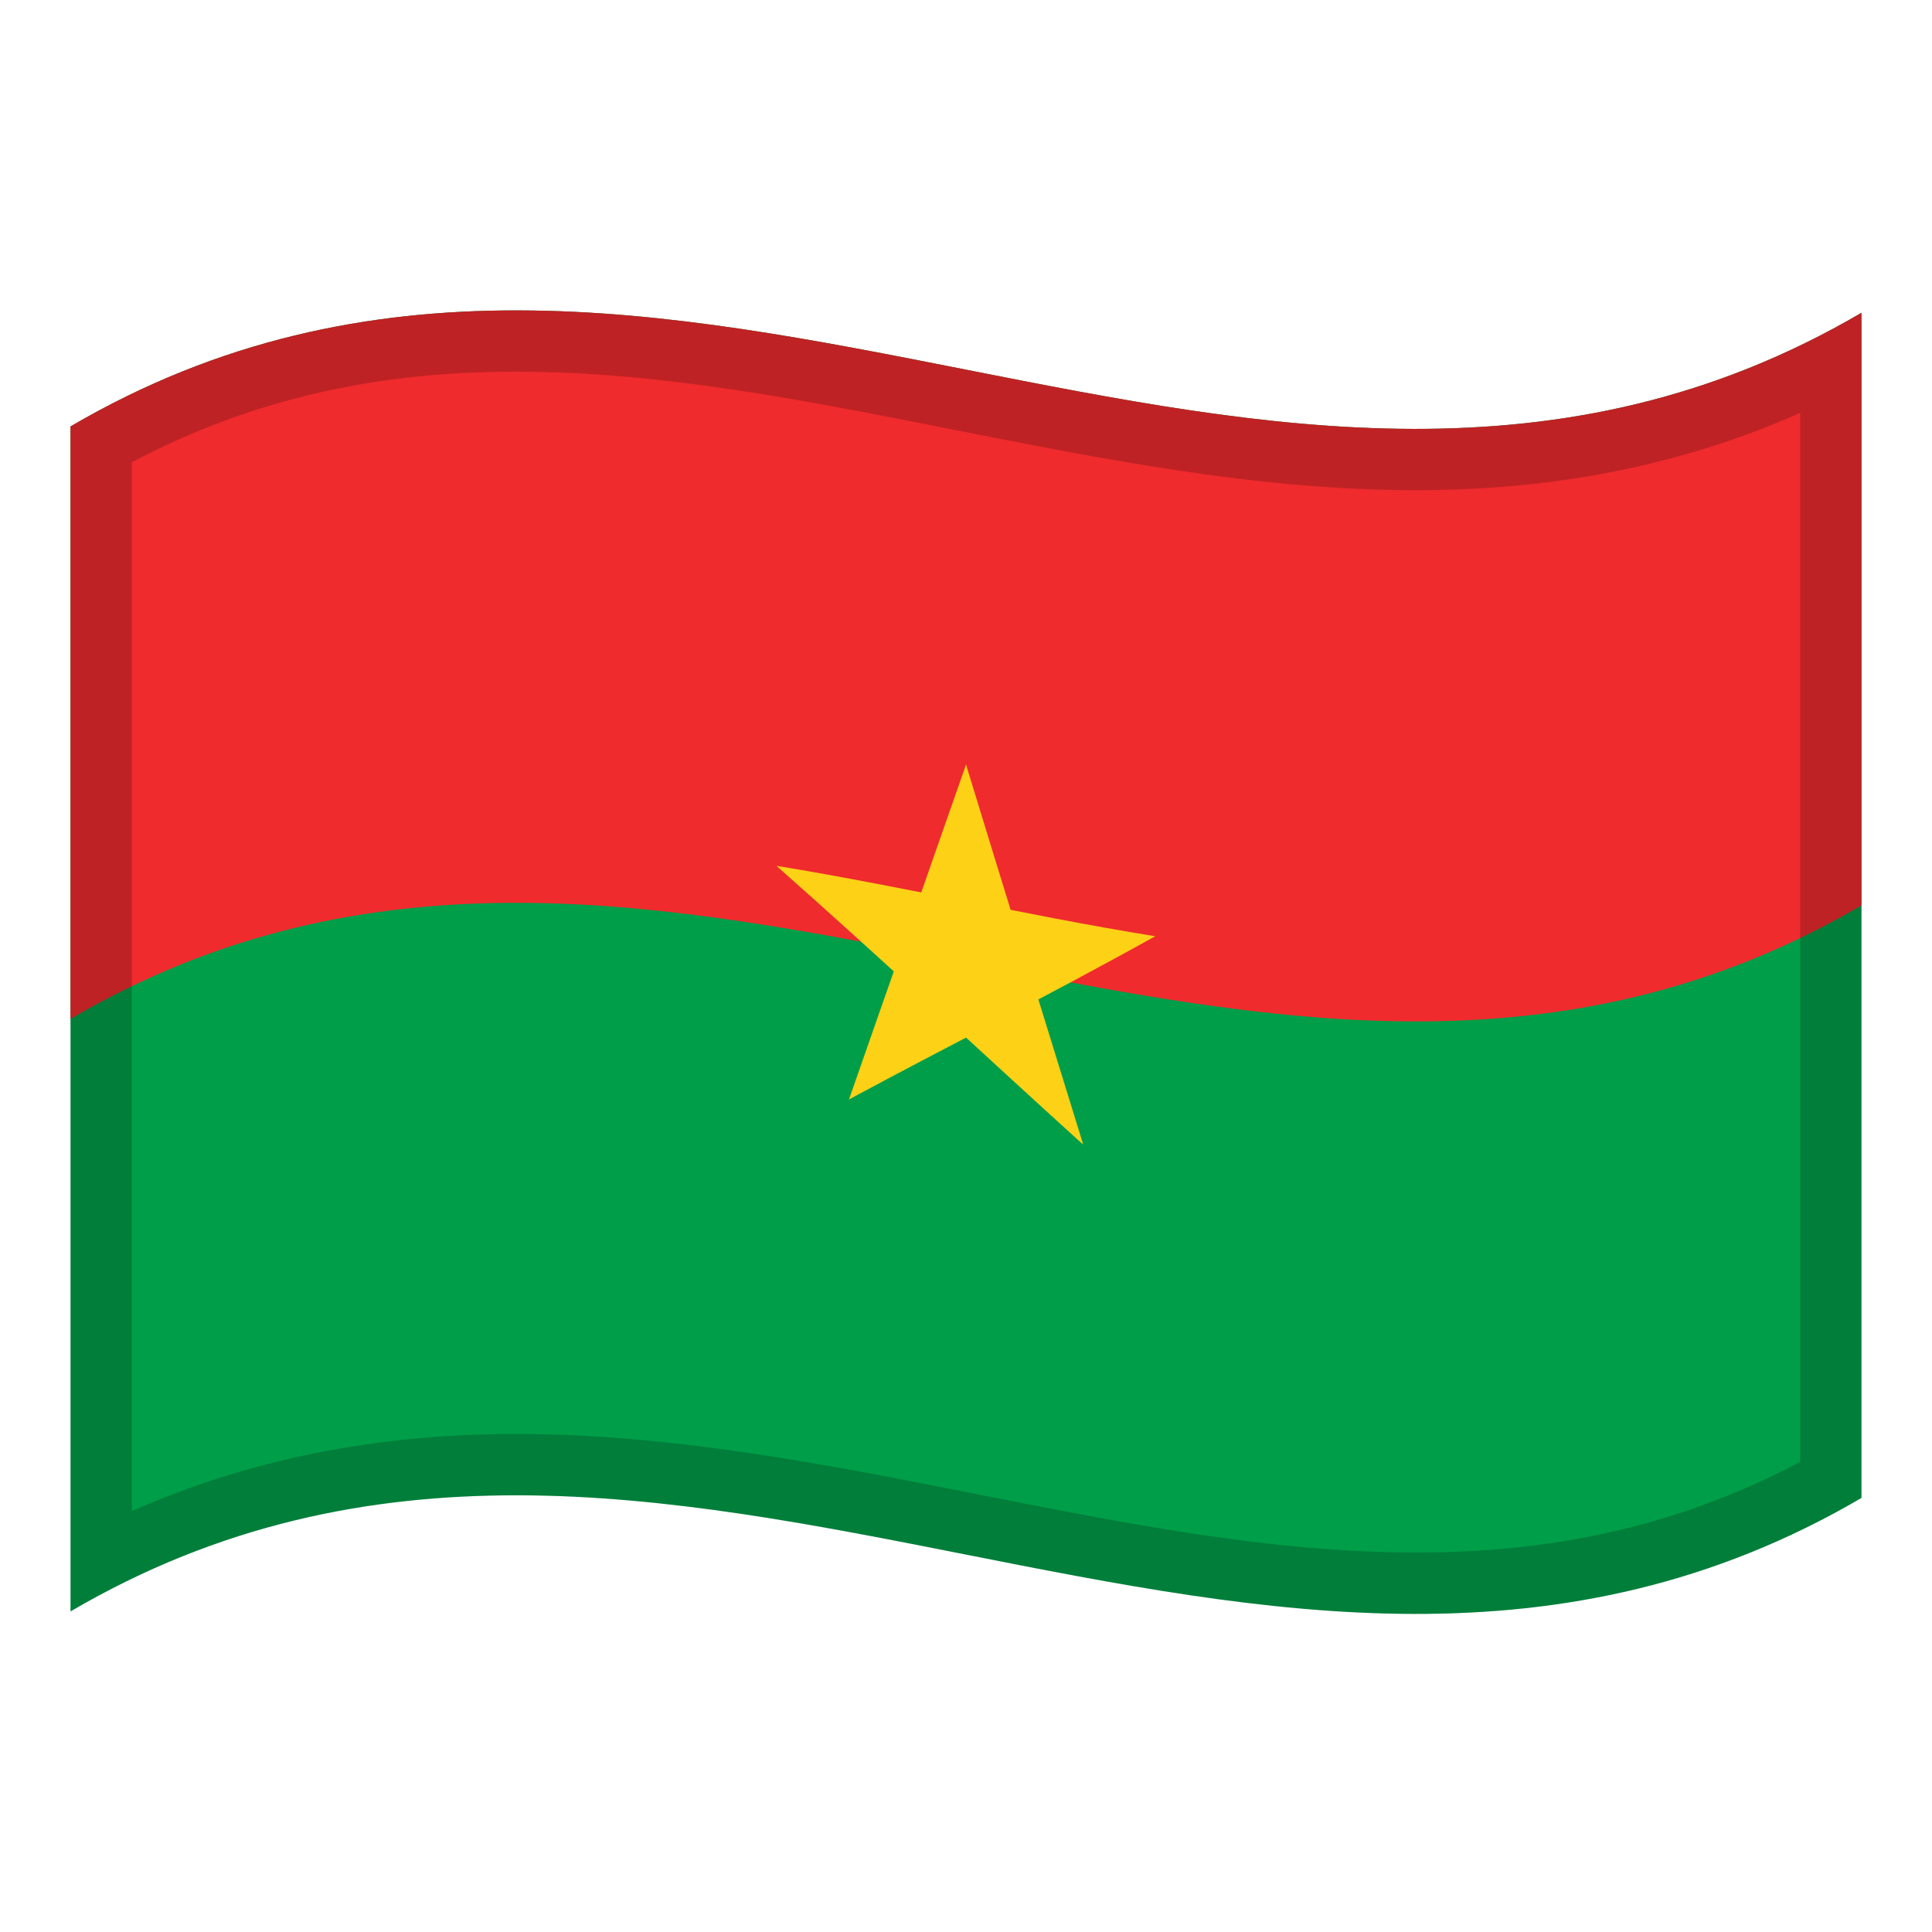 <?xml version="1.0" encoding="utf-8"?>
<!-- Generator: Adobe Illustrator 24.2.0, SVG Export Plug-In . SVG Version: 6.00 Build 0)  -->
<svg version="1.1" id="Layer_1" xmlns="http://www.w3.org/2000/svg" xmlns:xlink="http://www.w3.org/1999/xlink" x="0px" y="0px"
	 viewBox="0 0 1260 1260" style="enable-background:new 0 0 1260 1260;" xml:space="preserve">
<style type="text/css">
	.st0{fill:#009E49;}
	.st1{fill:#EF2B2D;}
	.st2{fill:#FCD116;}
	.st3{opacity:0.2;enable-background:new    ;}
</style>
<g>
	<g>
		<path class="st0" d="M46,278.1v772.8c389.3-228,778.7,153.9,1168-74V204C824.7,432,435.3,50.2,46,278.1z"/>
		<path class="st1" d="M46,278.1v386.4c389.3-228,778.7,153.9,1168-74V204C824.7,432,435.3,50.2,46,278.1z"/>
		<path class="st2" d="M589.9,613.3c20.6,10.6,41.1,21.3,61.7,32L630,498.7C616.6,536.9,603.2,575.1,589.9,613.3z"/>
		<path class="st2" d="M608.4,636.8c20.6-2.6,41.1-5.1,61.7-7.8c-13.4-43.4-26.8-86.8-40.1-130.4L608.4,636.8z"/>
		<path class="st2" d="M623.6,650.8c43.3-12.9,86.5-25.7,129.8-40.2c-43.3-7-86.5-15.6-129.8-24.3V650.8z"/>
		<path class="st2" d="M648.4,667c35-18.4,70-36.9,105-56.4c-47.7,0.1-95.4-1.7-143.2-3.3C623,627.3,635.8,647.1,648.4,667z"/>
		<path class="st2" d="M604.5,624c34,40.8,67.9,81.9,101.9,122.3c-13.4-43.3-26.8-86.6-40.2-130.1
			C645.7,618.9,625.1,621.4,604.5,624z"/>
		<path class="st2" d="M601.3,650.3c35,32.1,70,64.4,105,96.1c-22.2-46.7-44.6-93.6-66.8-140.7C626.7,620.6,614,635.5,601.3,650.3z"
			/>
		<path class="st2" d="M553.7,717c35-18.8,70-37,105-55.3c-12.7-19.8-25.4-39.7-38.1-59.6C598.3,640.2,576,678.5,553.7,717z"/>
		<path class="st2" d="M553.7,717c33.9-27.9,67.9-55.3,101.9-82.8c-20.6-10.7-41.2-21.4-61.7-32C580.5,640.3,567.1,678.6,553.7,717z
			"/>
		<path class="st2" d="M611.6,659.7l38.1-44.5c-47.7-17.2-95.4-34.9-143.2-50.4C541.5,595.7,576.5,627.6,611.6,659.7z"/>
		<path class="st2" d="M636.4,653.3V589c-43.3-8.5-86.5-17.2-129.8-24.3C549.9,593.3,593.1,623.3,636.4,653.3z"/>
	</g>
	<path class="st3" d="M46,278.1v386.4v386.4c389.3-228,778.7,153.9,1168-74V590.5V204C824.7,432,435.3,50.2,46,278.1z M1174,953.4
		c-36.9,19.5-74.6,33.9-114.7,43.7c-42.5,10.4-86.9,15.4-135.8,15.4c-93.9,0-187-18.4-285.7-37.9c-98.1-19.4-199.5-39.4-301.2-39.4
		c-91.4,0-174,16.5-250.6,50.3v-684c36.9-19.5,74.6-33.9,114.8-43.7c42.5-10.4,86.9-15.4,135.8-15.4c93.9,0,187,18.4,285.6,37.9
		c98,19.4,199.4,39.4,301.1,39.4c91.5,0,174.1-16.5,250.7-50.4V953.4z"/>
</g>
</svg>
